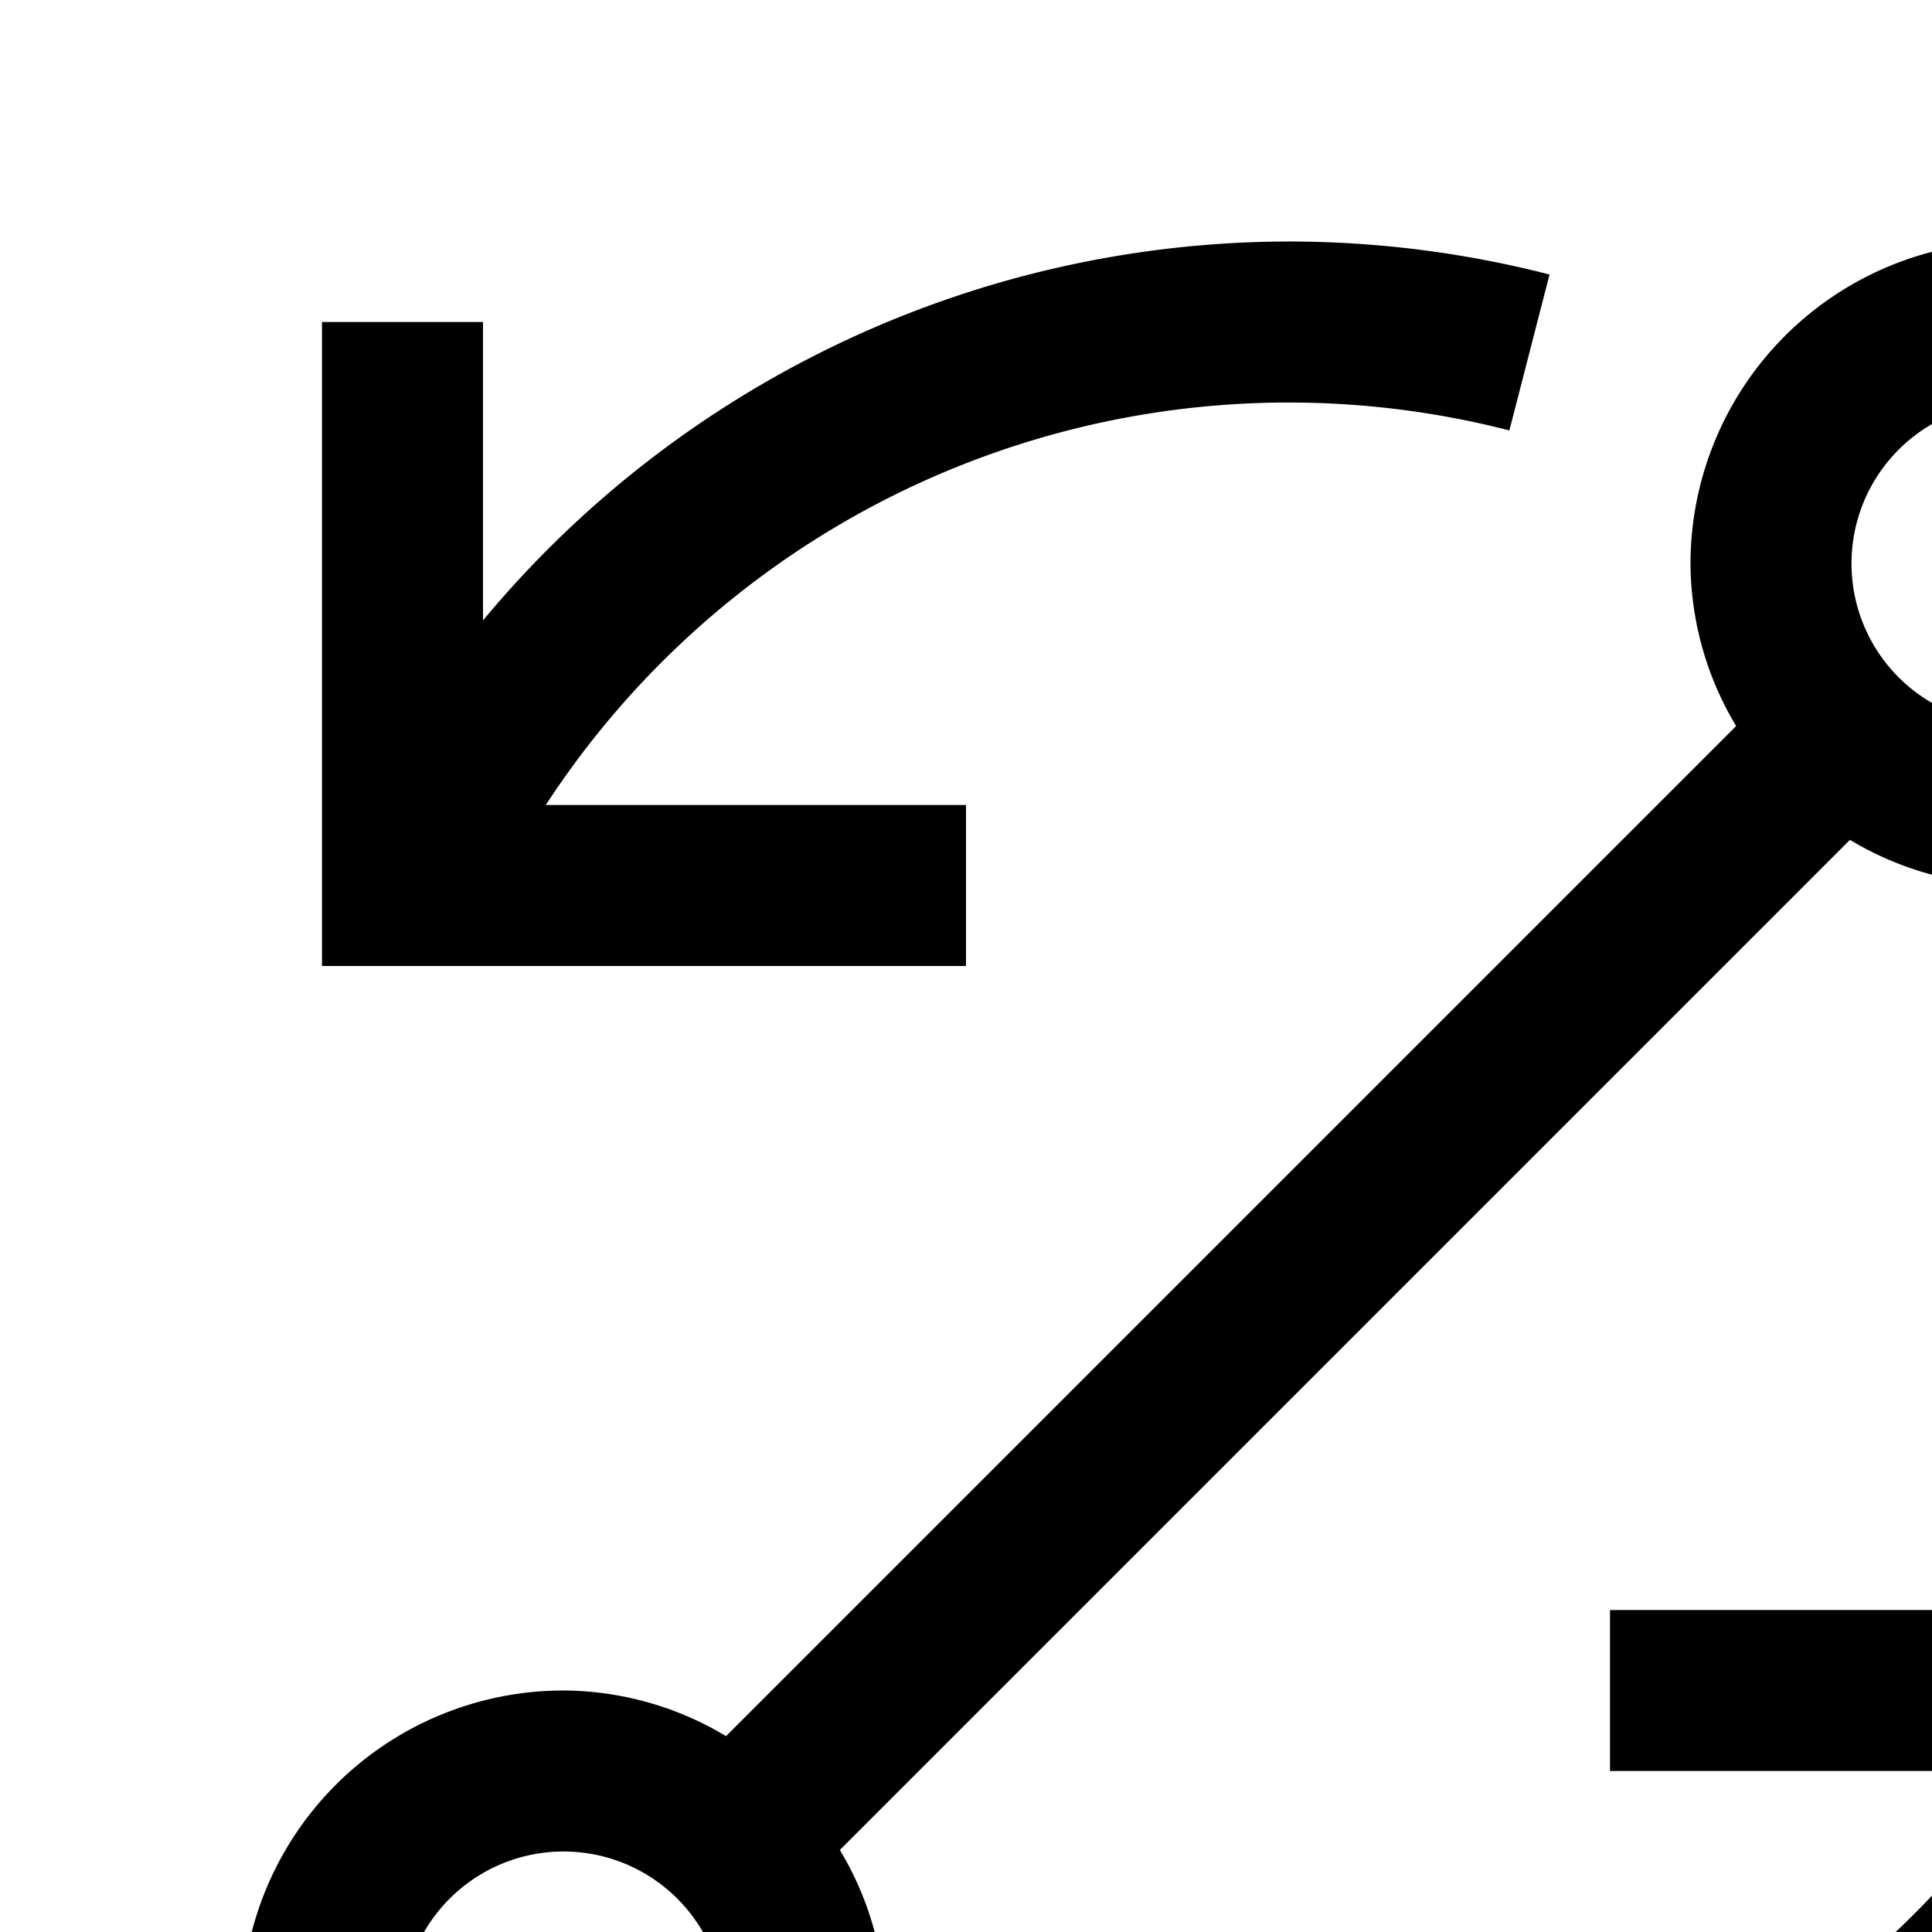 <svg id="icon"
  xmlns="http://www.w3.org/2000/svg" width="24" height="24" viewBox="0 0 24 24">
  <defs>
    <style>
      .cls-1 {
        fill: none;
      }
    </style>
  </defs>
  <path d="M20,20v2h5.22a11.016,11.016,0,0,1-11.97,4.653l-.499,1.937A13,13,0,0,0,26,24.293V28h2V20Z"/>
  <path d="M25,3a4.005,4.005,0,0,0-4,4,3.954,3.954,0,0,0,.567,2.019L9.019,21.567A3.952,3.952,0,0,0,7,21a4,4,0,1,0,4,4,3.954,3.954,0,0,0-.567-2.019L22.981,10.433A3.952,3.952,0,0,0,25,11a4,4,0,0,0,0-8ZM7,27a2,2,0,1,1,2-2A2.002,2.002,0,0,1,7,27ZM25,9a2,2,0,1,1,2-2A2.002,2.002,0,0,1,25,9Z"/>
  <path d="M16,3A13.04,13.04,0,0,0,6,7.707V4H4v8h8V10H6.78a11.016,11.016,0,0,1,11.97-4.653l.499-1.937A13.036,13.036,0,0,0,16,3Z"/>
  <rect id="_Transparent_Rectangle_" data-name="&lt;Transparent Rectangle&gt;" class="cls-1" width="32" height="32"/>
</svg>
